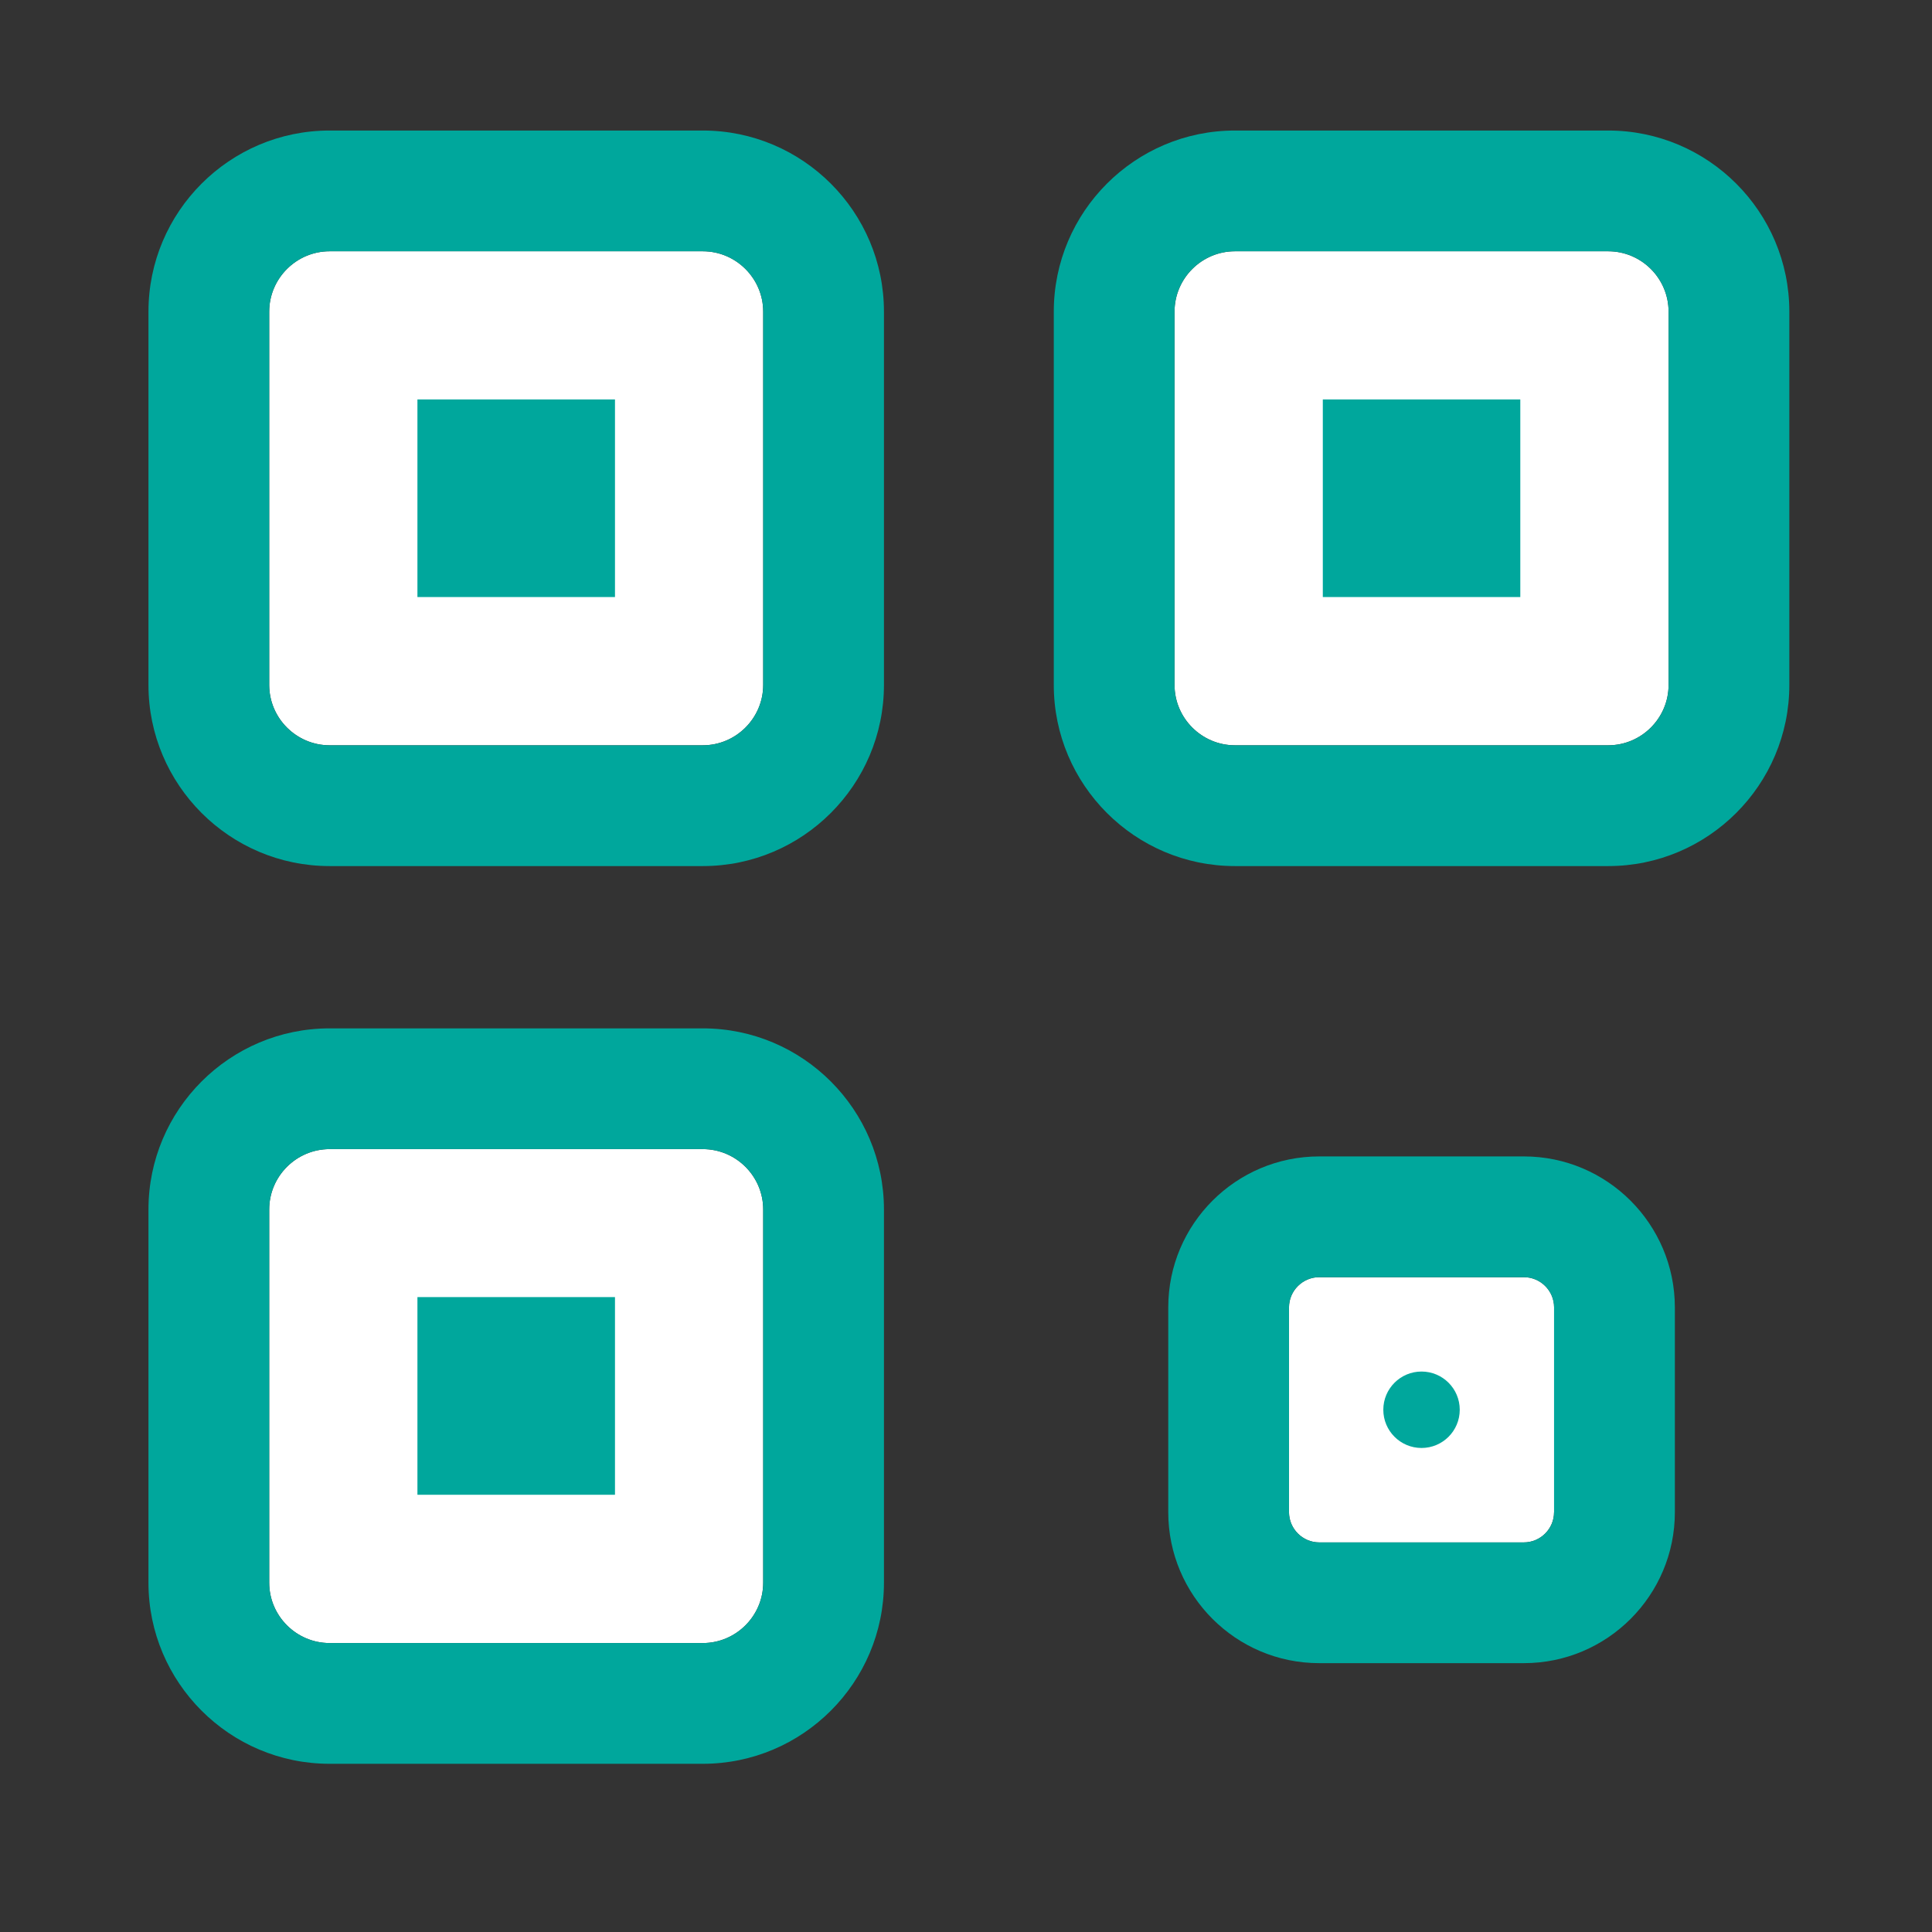 <?xml version="1.0" encoding="utf-8"?>
<!-- Generator: Adobe Illustrator 16.0.0, SVG Export Plug-In . SVG Version: 6.00 Build 0)  -->
<!DOCTYPE svg PUBLIC "-//W3C//DTD SVG 1.1//EN" "http://www.w3.org/Graphics/SVG/1.1/DTD/svg11.dtd">
<svg version="1.1" id="Layer_1" xmlns="http://www.w3.org/2000/svg" xmlns:xlink="http://www.w3.org/1999/xlink" x="0px" y="0px"
	 width="32px" height="32px" viewBox="0 0 32 32" enable-background="new 0 0 32 32" xml:space="preserve">
<rect x="0" y="0" width="32" height="32" fill="#333333" stroke="none"/>
<g id="Layer_11_copy">
	<g>
		<g>
			<path fill="#FFFFFF" d="M12.641,11.344c0,0.55-0.45,1-1,1H5.459c-0.55,0-1-0.45-1-1V5.162c0-0.55,0.45-1,1-1h6.182
				c0.55,0,1,0.45,1,1V11.344z"/>
			<path fill="#00A79C" d="M11.641,4.162c0.55,0,1,0.45,1,1v6.183c0,0.55-0.45,1-1,1H5.459c-0.55,0-1-0.45-1-1V5.162
				c0-0.55,0.45-1,1-1H11.641 M11.641,2.162H5.459c-1.654,0-3,1.346-3,3v6.183c0,1.654,1.346,3,3,3h6.182c1.654,0,3-1.346,3-3V5.162
				C14.641,3.507,13.295,2.162,11.641,2.162L11.641,2.162z"/>
		</g>
		<g>
			<rect x="6.914" y="6.616" fill="#00A79C" width="3.272" height="3.273"/>
		</g>
		<g>
			<path fill="#FFFFFF" d="M27.637,11.344c0,0.55-0.449,1-1,1h-6.183c-0.55,0-1-0.45-1-1V5.162c0-0.55,0.45-1,1-1h6.183
				c0.551,0,1,0.45,1,1V11.344z"/>
			<path fill="#00A79C" d="M26.637,4.162c0.551,0,1,0.45,1,1v6.183c0,0.55-0.449,1-1,1h-6.183c-0.55,0-1-0.45-1-1V5.162
				c0-0.55,0.45-1,1-1H26.637 M26.637,2.162h-6.183c-1.654,0-3,1.346-3,3v6.183c0,1.654,1.346,3,3,3h6.183c1.654,0,3-1.346,3-3
				V5.162C29.637,3.507,28.291,2.162,26.637,2.162L26.637,2.162z"/>
		</g>
		<g>
			<rect x="21.91" y="6.616" fill="#00A79C" width="3.271" height="3.273"/>
		</g>
		<g>
			<path fill="#FFFFFF" d="M25.74,25.047c0,0.275-0.225,0.5-0.5,0.5H21.85c-0.274,0-0.5-0.225-0.5-0.5v-3.393
				c0-0.275,0.226-0.5,0.5-0.5h3.391c0.275,0,0.5,0.225,0.5,0.5V25.047z"/>
			<path fill="#00A79C" d="M25.24,21.154c0.275,0,0.5,0.225,0.5,0.5v3.393c0,0.275-0.225,0.5-0.5,0.5H21.85
				c-0.274,0-0.5-0.225-0.5-0.5v-3.393c0-0.275,0.226-0.5,0.5-0.5H25.24 M25.24,19.154H21.85c-1.379,0-2.5,1.121-2.5,2.5v3.393
				c0,1.379,1.121,2.5,2.5,2.5h3.391c1.379,0,2.5-1.121,2.5-2.5v-3.393C27.74,20.275,26.619,19.154,25.24,19.154L25.24,19.154z"/>
		</g>
		<g>
			<circle fill="#00A79C" cx="23.545" cy="23.35" r="0.633"/>
		</g>
		<g>
			<path fill="#FFFFFF" d="M12.641,26.214c0,0.55-0.45,1-1,1H5.459c-0.55,0-1-0.45-1-1v-6.181c0-0.551,0.45-1,1-1h6.182
				c0.55,0,1,0.449,1,1V26.214z"/>
			<path fill="#00A79C" d="M11.641,19.033c0.55,0,1,0.449,1,1v6.181c0,0.55-0.45,1-1,1H5.459c-0.55,0-1-0.45-1-1v-6.181
				c0-0.551,0.45-1,1-1H11.641 M11.641,17.033H5.459c-1.654,0-3,1.346-3,3v6.181c0,1.654,1.346,3,3,3h6.182c1.654,0,3-1.346,3-3
				v-6.181C14.641,18.379,13.295,17.033,11.641,17.033L11.641,17.033z"/>
		</g>
		<g>
			<rect x="6.914" y="21.484" fill="#00A79C" width="3.272" height="3.274"/>
		</g>
	</g>
</g>
</svg>
